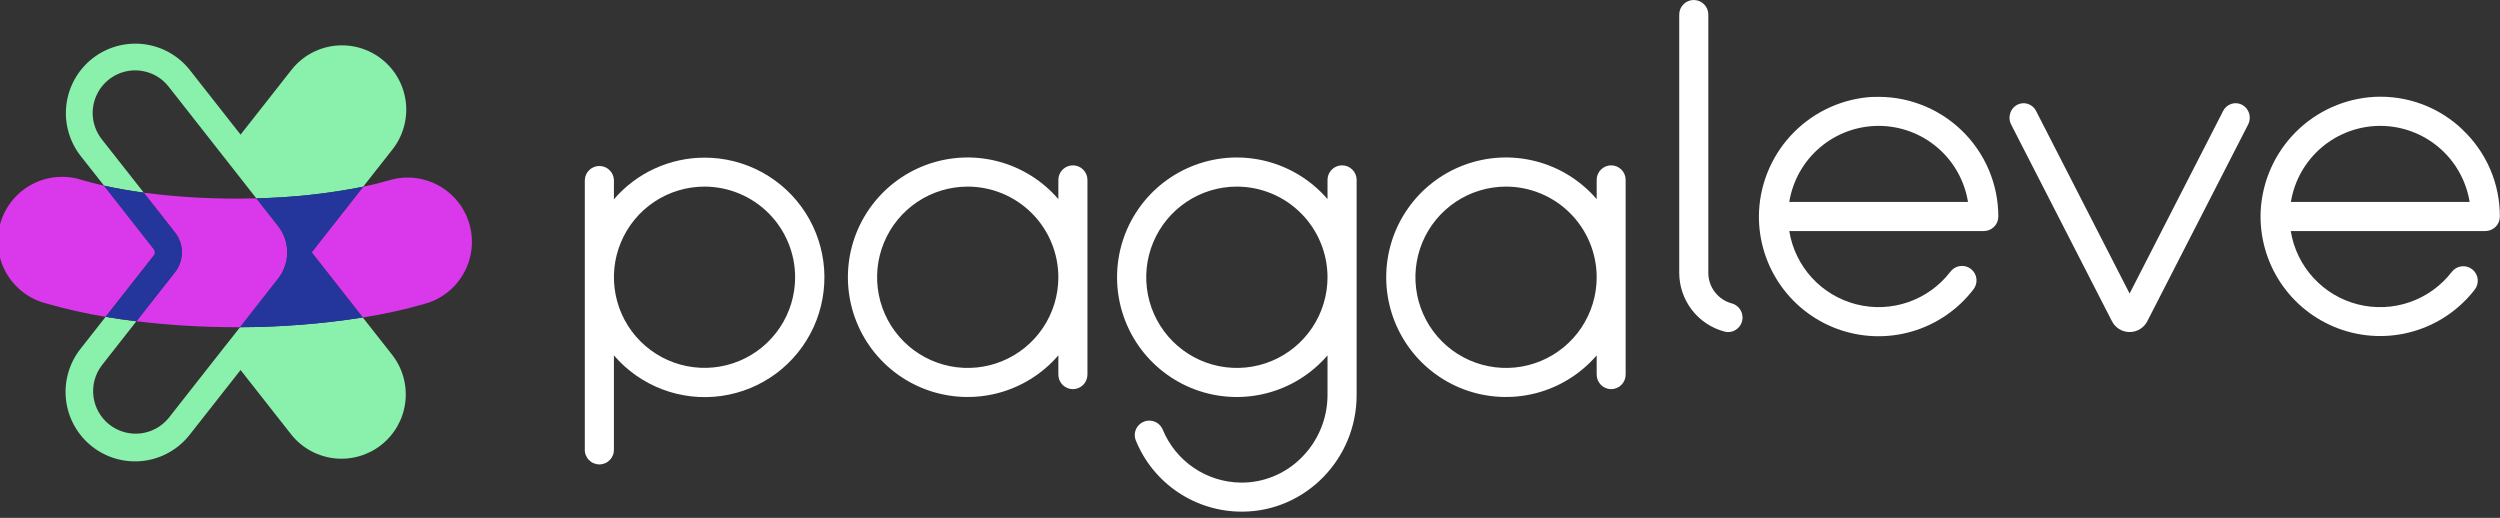 <svg width="140" height="29" viewBox="0 0 140 29" fill="none" xmlns="http://www.w3.org/2000/svg">
<rect x="0" y="0" width="140" height="29" fill="#333333" stroke="none"/>
<g clip-path="url(#clip0_2_1976)">
<path d="M137.92 7.273C137.265 6.644 136.489 6.155 135.638 5.837C134.788 5.519 133.881 5.379 132.974 5.424C131.312 5.514 129.742 6.215 128.565 7.392C127.389 8.569 126.688 10.14 126.598 11.802C126.531 13.226 126.919 14.633 127.706 15.821C128.493 17.008 129.639 17.914 130.976 18.406C132.312 18.898 133.771 18.951 135.14 18.557C136.509 18.163 137.717 17.342 138.588 16.215C138.653 16.13 138.7 16.034 138.728 15.931C138.756 15.828 138.763 15.72 138.749 15.615C138.735 15.509 138.701 15.407 138.647 15.315C138.594 15.222 138.523 15.141 138.439 15.076C138.354 15.011 138.258 14.964 138.155 14.936C138.052 14.908 137.945 14.901 137.839 14.915C137.733 14.929 137.631 14.963 137.539 15.017C137.446 15.07 137.366 15.141 137.301 15.225C136.697 16.009 135.877 16.599 134.942 16.922C134.008 17.245 132.999 17.288 132.04 17.045C131.081 16.802 130.215 16.284 129.547 15.554C128.879 14.824 128.439 13.915 128.282 12.938H139.179C139.393 12.939 139.598 12.854 139.751 12.704C139.903 12.554 139.989 12.349 139.992 12.135V12.124C139.994 11.216 139.811 10.317 139.454 9.483C139.096 8.649 138.571 7.896 137.912 7.273H137.92ZM128.29 11.307C128.483 10.119 129.093 9.038 130.01 8.258C130.927 7.478 132.091 7.049 133.295 7.049C134.499 7.049 135.663 7.478 136.58 8.258C137.497 9.038 138.106 10.119 138.3 11.307H128.29Z" fill="white"/>
<path d="M39.453 8.829C38.489 8.829 37.537 9.037 36.661 9.44C35.785 9.842 35.007 10.429 34.379 11.161V10.075C34.37 9.865 34.28 9.667 34.128 9.522C33.976 9.376 33.774 9.295 33.564 9.295C33.354 9.295 33.152 9.376 33 9.522C32.849 9.667 32.758 9.865 32.749 10.075V25.154C32.744 25.264 32.761 25.374 32.8 25.477C32.839 25.58 32.898 25.675 32.974 25.754C33.05 25.834 33.142 25.898 33.243 25.941C33.345 25.984 33.454 26.007 33.564 26.007C33.674 26.007 33.783 25.984 33.885 25.941C33.986 25.898 34.078 25.834 34.154 25.754C34.23 25.675 34.289 25.58 34.328 25.477C34.367 25.374 34.384 25.264 34.379 25.154V19.901C35.112 20.755 36.047 21.41 37.099 21.807C38.151 22.204 39.285 22.33 40.399 22.173C41.512 22.016 42.568 21.582 43.47 20.91C44.371 20.238 45.089 19.35 45.558 18.328C46.026 17.305 46.23 16.181 46.151 15.059C46.071 13.938 45.711 12.854 45.103 11.908C44.495 10.962 43.659 10.184 42.672 9.646C41.684 9.108 40.578 8.827 39.453 8.829ZM44.527 15.525C44.527 16.529 44.23 17.51 43.672 18.345C43.115 19.18 42.322 19.83 41.395 20.215C40.468 20.599 39.448 20.699 38.463 20.503C37.479 20.308 36.575 19.824 35.865 19.114C35.156 18.404 34.672 17.5 34.477 16.515C34.281 15.531 34.381 14.51 34.766 13.583C35.15 12.655 35.8 11.863 36.634 11.305C37.469 10.747 38.45 10.45 39.453 10.45C40.798 10.451 42.088 10.987 43.039 11.938C43.99 12.89 44.526 14.18 44.527 15.525Z" fill="white"/>
<path d="M60.083 9.26C59.867 9.26 59.659 9.346 59.507 9.499C59.354 9.652 59.268 9.859 59.268 10.075V11.151C58.375 10.113 57.187 9.373 55.861 9.031C54.536 8.689 53.138 8.761 51.854 9.238C50.571 9.714 49.464 10.572 48.683 11.696C47.901 12.82 47.482 14.156 47.482 15.525C47.482 16.894 47.901 18.231 48.683 19.355C49.464 20.479 50.571 21.337 51.854 21.813C53.138 22.289 54.536 22.361 55.861 22.019C57.187 21.677 58.375 20.937 59.268 19.9V20.977C59.268 21.193 59.354 21.401 59.507 21.553C59.659 21.706 59.867 21.792 60.083 21.792C60.298 21.792 60.506 21.706 60.658 21.553C60.811 21.401 60.897 21.193 60.897 20.977V10.075C60.897 9.859 60.811 9.652 60.658 9.499C60.506 9.346 60.298 9.26 60.083 9.26ZM59.268 15.525C59.269 16.529 58.971 17.511 58.414 18.346C57.856 19.182 57.063 19.833 56.136 20.217C55.209 20.602 54.188 20.703 53.203 20.507C52.219 20.311 51.314 19.828 50.604 19.118C49.894 18.408 49.41 17.503 49.215 16.518C49.019 15.533 49.119 14.512 49.503 13.584C49.887 12.656 50.538 11.863 51.372 11.305C52.207 10.747 53.189 10.45 54.193 10.45C55.538 10.451 56.828 10.986 57.779 11.938C58.731 12.889 59.266 14.179 59.268 15.525Z" fill="white"/>
<path d="M90.225 9.26C90.01 9.26 89.804 9.346 89.652 9.498C89.5 9.65 89.414 9.856 89.414 10.071V11.151C88.522 10.113 87.333 9.373 86.007 9.031C84.682 8.689 83.284 8.761 82 9.238C80.717 9.714 79.61 10.572 78.829 11.696C78.047 12.82 77.628 14.156 77.628 15.525C77.628 16.894 78.047 18.231 78.829 19.355C79.61 20.479 80.717 21.337 82 21.813C83.284 22.289 84.682 22.361 86.007 22.019C87.333 21.677 88.522 20.937 89.414 19.9V20.979C89.414 21.194 89.5 21.401 89.652 21.553C89.804 21.706 90.01 21.791 90.225 21.792C90.441 21.791 90.647 21.706 90.799 21.553C90.951 21.401 91.036 21.194 91.036 20.979V10.071C91.036 9.964 91.015 9.858 90.974 9.76C90.932 9.661 90.872 9.571 90.796 9.496C90.72 9.421 90.63 9.361 90.531 9.32C90.432 9.28 90.326 9.259 90.219 9.26H90.225ZM89.414 15.525C89.415 16.529 89.117 17.511 88.56 18.346C88.002 19.182 87.21 19.833 86.282 20.217C85.355 20.602 84.334 20.703 83.35 20.507C82.365 20.311 81.46 19.828 80.75 19.118C80.04 18.408 79.557 17.503 79.361 16.518C79.165 15.533 79.265 14.512 79.649 13.584C80.033 12.656 80.684 11.863 81.519 11.305C82.353 10.747 83.335 10.45 84.339 10.45C85.684 10.451 86.974 10.986 87.926 11.938C88.877 12.889 89.413 14.179 89.414 15.525Z" fill="white"/>
<path d="M75.153 9.26C74.938 9.26 74.731 9.346 74.579 9.498C74.427 9.65 74.341 9.856 74.341 10.071V11.151C73.448 10.113 72.259 9.374 70.933 9.032C69.608 8.69 68.21 8.762 66.927 9.239C65.644 9.715 64.537 10.573 63.755 11.697C62.974 12.821 62.555 14.157 62.555 15.526C62.555 16.895 62.974 18.232 63.755 19.355C64.537 20.479 65.644 21.337 66.927 21.814C68.21 22.29 69.608 22.362 70.933 22.02C72.259 21.678 73.448 20.939 74.341 19.901V22.143C74.334 23.455 73.808 24.71 72.877 25.633C72.435 26.078 71.909 26.43 71.33 26.669C70.751 26.909 70.13 27.03 69.503 27.026C68.56 27.018 67.641 26.732 66.86 26.204C66.079 25.676 65.471 24.929 65.112 24.057C65.055 23.921 64.963 23.803 64.845 23.715C64.726 23.627 64.586 23.573 64.44 23.559C64.293 23.544 64.145 23.57 64.012 23.633C63.879 23.695 63.765 23.793 63.683 23.916C63.61 24.025 63.564 24.151 63.551 24.282C63.538 24.413 63.557 24.545 63.606 24.667C64.087 25.847 64.909 26.857 65.968 27.567C67.026 28.277 68.272 28.655 69.546 28.652H69.585C73.105 28.632 75.971 25.705 75.971 22.128V10.071C75.971 9.964 75.949 9.858 75.908 9.76C75.867 9.661 75.806 9.571 75.73 9.496C75.654 9.421 75.564 9.361 75.465 9.32C75.366 9.28 75.26 9.26 75.153 9.26ZM74.341 15.525C74.341 16.53 74.043 17.512 73.485 18.348C72.927 19.183 72.134 19.834 71.206 20.218C70.278 20.602 69.257 20.703 68.272 20.506C67.287 20.31 66.382 19.825 65.673 19.114C64.963 18.403 64.48 17.497 64.285 16.512C64.091 15.526 64.192 14.505 64.578 13.577C64.964 12.65 65.616 11.857 66.452 11.3C67.288 10.744 68.27 10.448 69.275 10.45C70.618 10.454 71.906 10.99 72.855 11.941C73.805 12.892 74.339 14.181 74.341 15.525Z" fill="white"/>
<path d="M96.978 16.991C96.602 16.889 96.27 16.666 96.032 16.357C95.795 16.047 95.666 15.668 95.666 15.279V0.815C95.666 0.599 95.58 0.391 95.427 0.239C95.275 0.086 95.067 0 94.852 0C94.635 0 94.428 0.086 94.276 0.239C94.123 0.391 94.037 0.599 94.037 0.815V15.277C94.038 16.027 94.286 16.757 94.743 17.352C95.201 17.947 95.842 18.374 96.567 18.567C96.686 18.6 96.811 18.604 96.931 18.58C97.052 18.556 97.166 18.503 97.263 18.427C97.363 18.351 97.443 18.252 97.499 18.14C97.554 18.027 97.583 17.903 97.582 17.777C97.582 17.598 97.522 17.424 97.413 17.281C97.304 17.139 97.151 17.037 96.978 16.989" fill="white"/>
<path d="M104.883 5.424C103.221 5.514 101.651 6.215 100.474 7.392C99.297 8.569 98.597 10.14 98.507 11.802C98.437 13.228 98.824 14.638 99.612 15.828C100.399 17.018 101.546 17.925 102.885 18.418C104.224 18.91 105.686 18.962 107.056 18.566C108.427 18.17 109.635 17.346 110.505 16.215C110.573 16.131 110.624 16.033 110.654 15.929C110.684 15.825 110.693 15.716 110.681 15.608C110.668 15.5 110.634 15.396 110.58 15.301C110.526 15.207 110.454 15.124 110.368 15.058C110.282 14.992 110.184 14.944 110.079 14.916C109.974 14.889 109.864 14.883 109.757 14.899C109.649 14.914 109.546 14.951 109.453 15.007C109.36 15.063 109.28 15.138 109.216 15.225C108.612 16.008 107.792 16.598 106.858 16.921C105.924 17.244 104.915 17.286 103.957 17.043C102.998 16.8 102.132 16.282 101.464 15.553C100.797 14.823 100.357 13.915 100.199 12.938H111.091C111.306 12.939 111.513 12.855 111.666 12.703C111.819 12.552 111.906 12.346 111.907 12.13C111.906 11.223 111.722 10.325 111.364 9.491C111.007 8.657 110.484 7.904 109.827 7.278C109.171 6.652 108.394 6.165 107.544 5.848C106.694 5.53 105.789 5.388 104.883 5.431V5.424ZM100.199 11.307C100.392 10.119 101.001 9.038 101.918 8.258C102.835 7.478 104 7.049 105.204 7.049C106.407 7.049 107.572 7.478 108.489 8.258C109.406 9.038 110.015 10.119 110.208 11.307H100.199Z" fill="white"/>
<path d="M125.194 5.78C125.049 5.781 124.907 5.822 124.784 5.899C124.661 5.975 124.562 6.084 124.496 6.213L119.258 16.438L114.02 6.213C113.955 6.084 113.855 5.975 113.732 5.899C113.609 5.822 113.467 5.781 113.323 5.78C113.185 5.781 113.05 5.817 112.931 5.887C112.813 5.956 112.714 6.055 112.646 6.175C112.576 6.296 112.537 6.433 112.533 6.573C112.529 6.713 112.561 6.852 112.625 6.976L118.26 17.971C118.352 18.158 118.494 18.315 118.67 18.425C118.847 18.536 119.051 18.594 119.259 18.594C119.467 18.594 119.671 18.536 119.848 18.425C120.025 18.315 120.167 18.158 120.258 17.971L125.894 6.976C125.958 6.852 125.989 6.713 125.985 6.573C125.982 6.433 125.943 6.296 125.872 6.175C125.804 6.055 125.706 5.956 125.587 5.886C125.468 5.817 125.333 5.78 125.196 5.78" fill="white"/>
<path d="M5.697 7.796C5.422 7.444 5.25 7.022 5.203 6.578C5.156 6.134 5.234 5.686 5.429 5.284C5.624 4.882 5.927 4.543 6.305 4.305C6.683 4.068 7.12 3.941 7.567 3.94C7.663 3.94 7.759 3.946 7.855 3.958C8.166 3.995 8.466 4.092 8.739 4.246C9.012 4.4 9.251 4.606 9.444 4.852L14.354 11.106C16.364 11.066 18.365 10.849 20.336 10.456L21.981 8.366C22.571 7.615 22.839 6.66 22.725 5.712C22.611 4.763 22.125 3.899 21.374 3.309C20.624 2.719 19.669 2.452 18.721 2.565C17.773 2.679 16.909 3.165 16.32 3.916L13.472 7.539L10.629 3.92C9.991 3.112 9.058 2.591 8.036 2.471C7.014 2.35 5.986 2.639 5.176 3.275C4.367 3.911 3.843 4.842 3.718 5.864C3.593 6.885 3.879 7.915 4.511 8.727L5.823 10.393C6.521 10.55 7.267 10.681 8.05 10.786L5.697 7.796Z" fill="#89F1AB"/>
<path d="M12.513 19.501L9.444 23.409C9.049 23.893 8.48 24.203 7.859 24.272C7.239 24.341 6.616 24.163 6.125 23.777C5.634 23.391 5.314 22.828 5.234 22.208C5.154 21.589 5.32 20.962 5.697 20.464L7.639 17.991C7.052 17.919 6.478 17.837 5.917 17.742L4.511 19.53C4.193 19.931 3.958 20.392 3.818 20.885C3.679 21.378 3.638 21.893 3.698 22.402C3.758 22.911 3.918 23.402 4.169 23.849C4.419 24.296 4.755 24.689 5.158 25.005C5.561 25.322 6.022 25.555 6.515 25.693C7.009 25.831 7.524 25.87 8.032 25.808C8.541 25.746 9.032 25.584 9.477 25.331C9.923 25.079 10.315 24.741 10.629 24.337L13.472 20.721L16.32 24.346C16.914 25.084 17.775 25.558 18.716 25.665C19.657 25.772 20.603 25.504 21.348 24.919C22.093 24.333 22.577 23.478 22.695 22.538C22.814 21.598 22.558 20.648 21.981 19.896L20.316 17.779C18.043 18.135 15.746 18.317 13.445 18.324L12.513 19.501Z" fill="#89F1AB"/>
<path d="M8.05 10.791L9.8 13.02C10.049 13.336 10.185 13.727 10.185 14.13C10.185 14.533 10.049 14.924 9.8 15.24L9.564 15.542L7.639 17.991C9.489 18.212 11.35 18.323 13.214 18.324H13.445L15.575 15.604C15.905 15.184 16.085 14.665 16.085 14.131C16.085 13.597 15.905 13.078 15.575 12.658L14.356 11.106C12.249 11.167 10.14 11.062 8.05 10.791Z" fill="#DA38EB"/>
<path d="M26.279 12.522C26.009 11.607 25.387 10.838 24.55 10.382C23.713 9.926 22.729 9.821 21.815 10.09C21.354 10.225 20.861 10.348 20.343 10.456L17.452 14.131L20.316 17.779C21.509 17.592 22.688 17.331 23.848 16.996C24.302 16.862 24.724 16.64 25.092 16.343C25.459 16.045 25.765 15.678 25.991 15.263C26.216 14.847 26.358 14.391 26.408 13.921C26.457 13.451 26.414 12.975 26.279 12.522Z" fill="#DA38EB"/>
<path d="M8.614 13.951L5.828 10.398C5.409 10.303 5.006 10.201 4.626 10.09C4.168 9.935 3.683 9.875 3.2 9.913C2.718 9.95 2.248 10.084 1.819 10.307C1.389 10.53 1.01 10.838 0.702 11.211C0.394 11.584 0.164 12.016 0.027 12.48C-0.111 12.944 -0.153 13.431 -0.099 13.912C-0.044 14.392 0.107 14.857 0.346 15.278C0.584 15.699 0.905 16.068 1.289 16.362C1.673 16.657 2.113 16.87 2.581 16.991C3.675 17.308 4.787 17.558 5.912 17.741L8.614 14.309C8.655 14.258 8.677 14.195 8.677 14.13C8.677 14.065 8.655 14.002 8.614 13.951Z" fill="#DA38EB"/>
<path d="M9.564 15.542L9.8 15.24C10.049 14.924 10.185 14.533 10.185 14.13C10.185 13.727 10.049 13.336 9.8 13.02L8.05 10.791C7.267 10.686 6.521 10.554 5.823 10.398L8.614 13.951C8.655 14.002 8.677 14.065 8.677 14.13C8.677 14.195 8.655 14.258 8.614 14.309L5.917 17.746C6.477 17.839 7.051 17.922 7.639 17.994L9.564 15.542Z" fill="#24359C"/>
<path d="M20.336 10.456C18.366 10.849 16.365 11.066 14.356 11.106L15.575 12.66C15.906 13.079 16.086 13.598 16.086 14.133C16.086 14.667 15.906 15.186 15.575 15.605L13.445 18.324C15.746 18.317 18.043 18.135 20.316 17.779L17.452 14.131L20.336 10.456Z" fill="#24359C"/>
</g>
<defs>
<clipPath id="clip0_2_1976">
<rect width="140" height="28.655" fill="white"/>
</clipPath>
</defs>
</svg>
